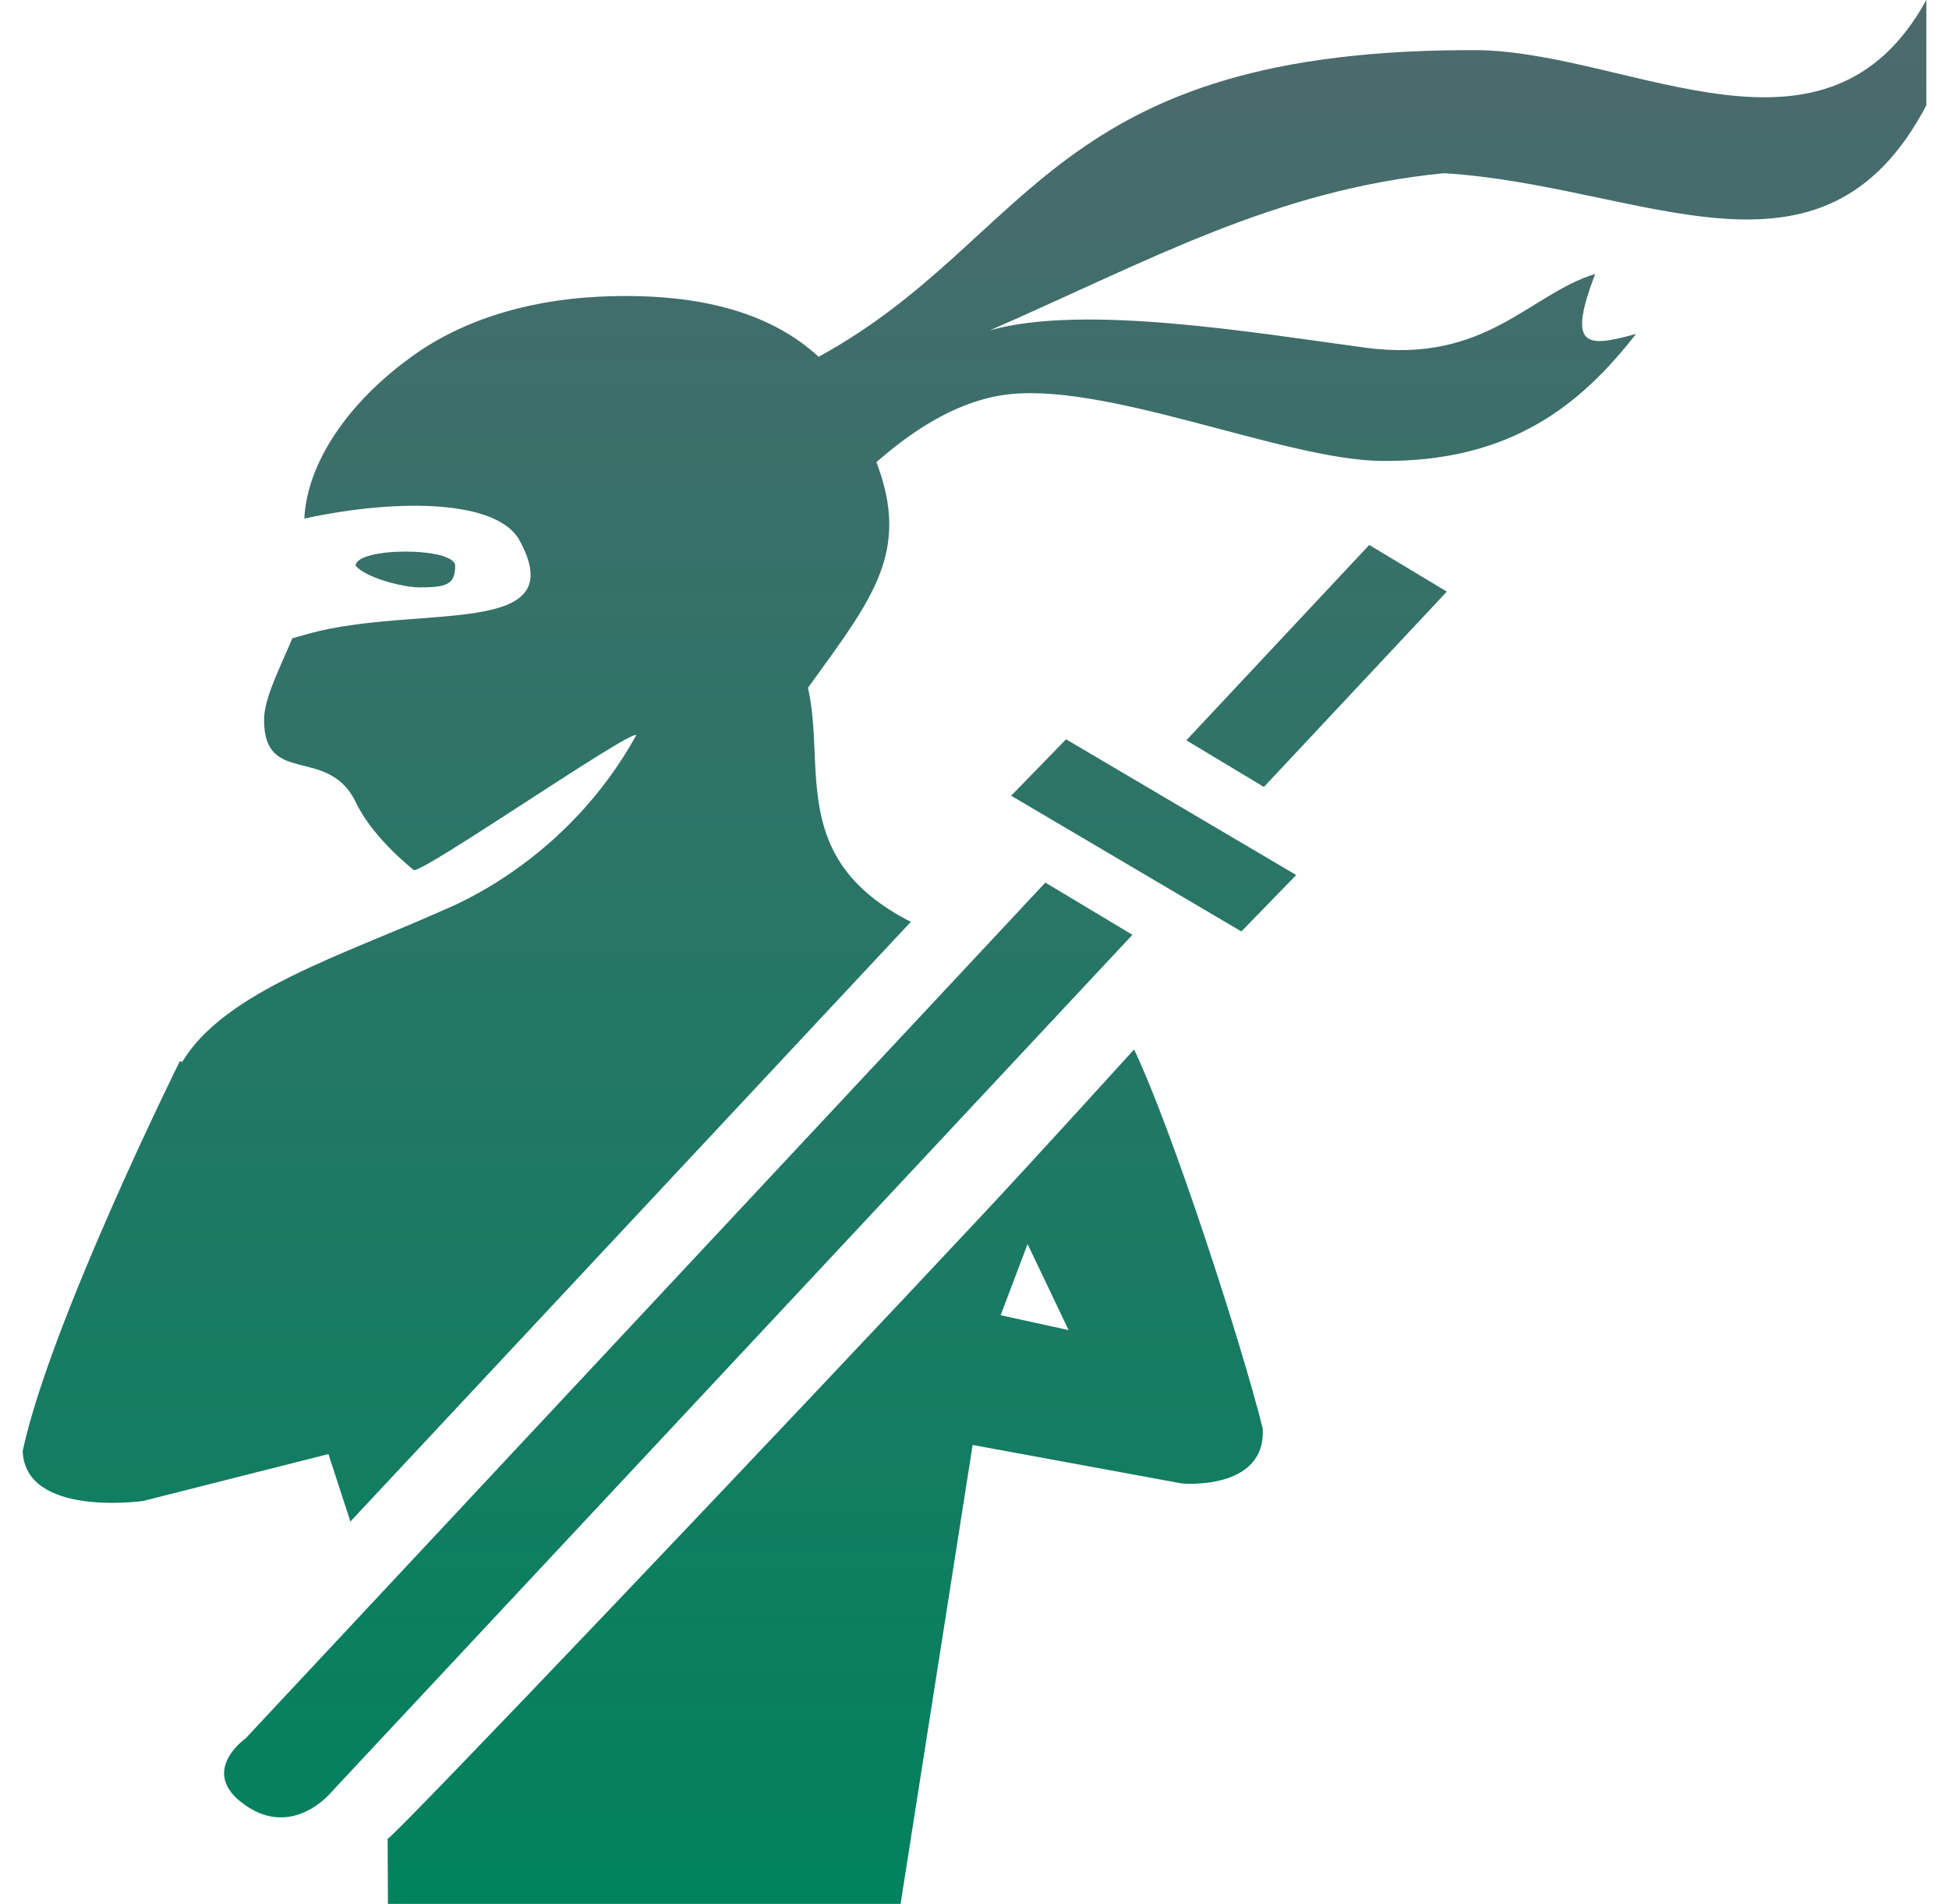 <svg width="43" height="42" viewBox="0 0 43 42" fill="none" xmlns="http://www.w3.org/2000/svg">
<path d="M42.5 0C40.303 3.997 36.064 1.204 32.681 1.107C23.114 1.037 22.825 5.266 18.061 7.871C17.11 6.991 15.601 6.433 13.225 6.544C11.576 6.621 10.085 7.101 8.985 7.94C7.708 8.883 6.777 10.184 6.714 11.439C8.891 10.972 10.988 11.054 11.461 11.918C12.652 14.098 9.25 13.32 6.831 13.973C6.702 14.008 6.575 14.044 6.45 14.081C6.164 14.76 5.826 15.41 5.826 15.88C5.826 17.368 7.243 16.421 7.859 17.714C7.947 17.898 8.25 18.471 9.126 19.192C9.267 19.309 13.886 16.108 14.04 16.215C12.505 18.99 10.026 19.969 9.784 20.077C7.586 21.061 4.949 21.871 4.021 23.426L3.967 23.411C3.967 23.411 1.113 29.158 0.5 32.011C0.559 33.481 3.156 33.112 3.156 33.112L7.246 32.077L7.731 33.565L20.095 20.336C17.392 18.959 18.227 16.946 17.826 15.173C19.252 13.199 20.092 12.181 19.336 10.195C20.073 9.552 21.014 8.896 22.09 8.721C24.29 8.363 28.3 10.144 30.471 10.168C33.345 10.2 34.891 8.912 36.095 7.366C34.991 7.673 34.572 7.673 35.194 6.042C33.727 6.497 32.782 8.027 30.124 7.67C27.654 7.337 23.908 6.702 21.84 7.287C25.35 5.757 28.105 4.191 31.853 3.821C36.246 4.087 40.189 6.712 42.5 2.325L42.5 0ZM30.209 12.022L26.174 16.331L27.885 17.36L31.921 13.051L30.209 12.022ZM8.944 12.168C8.396 12.168 7.847 12.273 7.847 12.482C8.071 12.741 8.86 12.951 9.24 12.958C9.846 12.958 10.042 12.902 10.042 12.482C10.042 12.273 9.493 12.168 8.944 12.168ZM23.52 16.309L22.309 17.554L27.388 20.548L28.598 19.303L23.52 16.309ZM23.063 19.47L5.417 38.351C5.417 38.351 4.357 39.091 5.412 39.824C6.496 40.577 7.339 39.503 7.339 39.503L24.984 20.622L23.063 19.47ZM25.021 23.151C25.021 23.151 22.881 25.509 21.791 26.675C17.43 31.34 8.782 40.438 8.552 40.566L8.559 42H19.869L21.459 31.876L26.08 32.726C26.08 32.726 27.934 32.894 27.859 31.512C27.38 29.6 25.869 24.937 25.021 23.151ZM22.671 27.444L23.576 29.342L22.077 29.014L22.671 27.444Z" fill="url(#paint0_linear_1238_1850)"/>
<defs>
<linearGradient id="paint0_linear_1238_1850" x1="21.5" y1="0" x2="21.5" y2="42" gradientUnits="userSpaceOnUse">
<stop stop-color="#4D6A6D"/>
<stop offset="1" stop-color="#01825E"/>
</linearGradient>
</defs>
</svg>
